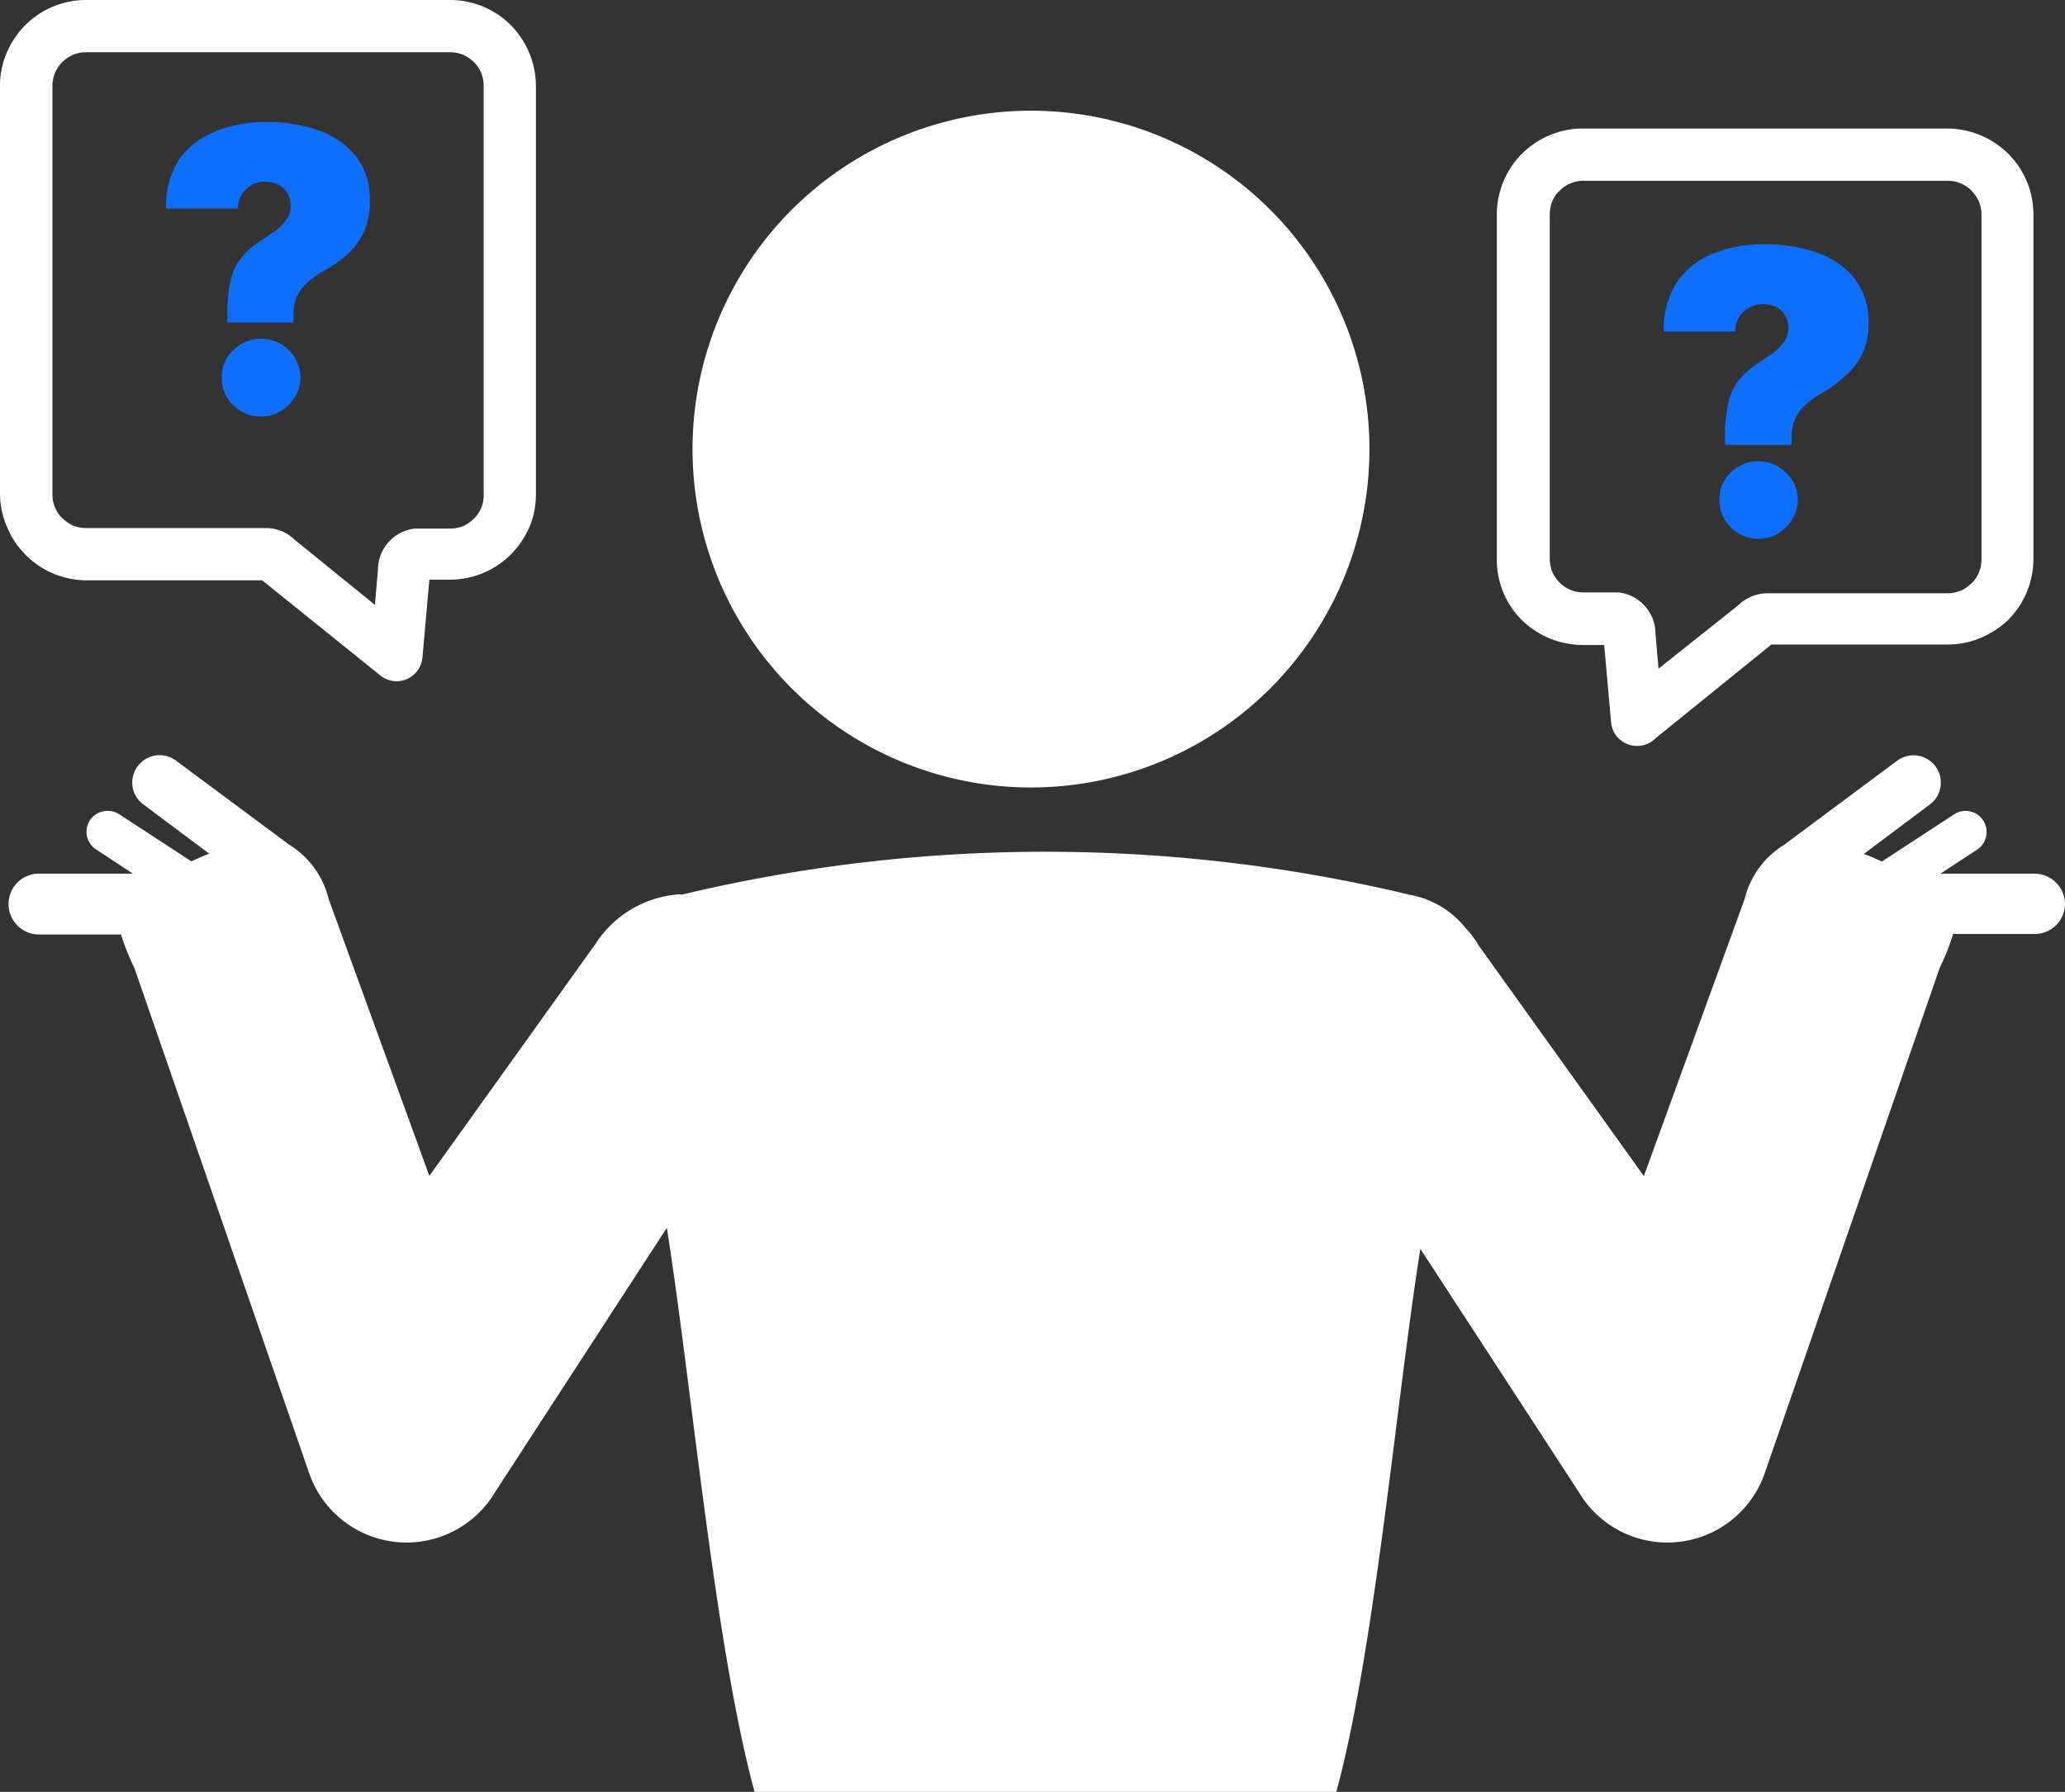 <svg id="Layer_1" data-name="Layer 1" xmlns="http://www.w3.org/2000/svg" viewBox="0 0 122.88 106.65"><rect x="0" y="0" width="122.88" height="106.65" fill="#333333" stroke="none"/><defs><style>.cls-1{fill:#fff;}.cls-1,.cls-2{fill-rule:evenodd;}.cls-2{fill:#0e6efd;}</style></defs><title>confused</title><g id="Layer_2" data-name="Layer 2"><g id="Layer_12" data-name="Layer 12"><path class="cls-1" d="M40.53,53.26a93,93,0,0,1,43.37,0,5.49,5.49,0,0,1,3.33,2,5.23,5.23,0,0,1,.75,1L97.82,70l6-16.5a5.23,5.23,0,0,1,2.35-3.22h0l6.72-5a1.63,1.63,0,0,1,2.28.33h0a1.62,1.62,0,0,1-.33,2.27h0l-3.92,2.94c.35.14.71.29,1.06.46l4.3-2.81a1.25,1.25,0,0,1,1.73.36h0a1.26,1.26,0,0,1-.36,1.74L115.47,52h5.61a1.82,1.82,0,0,1,1.8,1.8h0a1.8,1.8,0,0,1-1.8,1.79h-4.86a12.8,12.8,0,0,1-.79,2L105,87.72h0a6.13,6.13,0,0,1-11.07,1.06L84.52,74.33c-1.44,9.08-2.71,23.89-5,32.32H44.9c-2.38-8.78-3.72-24.11-5.22-33.57l-10.2,15.7a6.13,6.13,0,0,1-11.07-1.06h0L8,57.62a14.38,14.38,0,0,1-.8-2H2.3A1.81,1.81,0,0,1,.51,53.81h0A1.8,1.8,0,0,1,2.3,52H7.91L5.72,50.56a1.26,1.26,0,0,1-.37-1.74h0a1.28,1.28,0,0,1,1.74-.36l4.3,2.81c.35-.17.71-.32,1.06-.46L8.52,47.87A1.61,1.61,0,0,1,8.2,45.6h0a1.62,1.62,0,0,1,2.27-.33h0l6.73,5h0a5.23,5.23,0,0,1,2.35,3.22l6,16.5L35.4,56.23a6.49,6.49,0,0,1,5-3h.1Z" transform="translate(0 0)"/></g><g id="Layer_11" data-name="Layer 11"><path class="cls-2" d="M13.53,19.2v-.39a8.94,8.94,0,0,1,.21-2.19,3.36,3.36,0,0,1,.65-1.31,4.74,4.74,0,0,1,1-.9l1-.67a2.88,2.88,0,0,0,.66-.69,1.36,1.36,0,0,0,.25-.83,1.43,1.43,0,0,0-.2-.73,1.37,1.37,0,0,0-.54-.5,1.83,1.83,0,0,0-.76-.17,1.58,1.58,0,0,0-1.41.75,1.49,1.49,0,0,0-.23.85H9.88a5.14,5.14,0,0,1,.83-3A4.78,4.78,0,0,1,12.88,7.8a7.83,7.83,0,0,1,2.95-.54A9,9,0,0,1,19,7.78a4.88,4.88,0,0,1,2.21,1.56A4.15,4.15,0,0,1,22,12a4,4,0,0,1-1.3,3.11,7.42,7.42,0,0,1-1.42,1,5.08,5.08,0,0,0-1,.72,2.7,2.7,0,0,0-.62.84,3,3,0,0,0-.2,1.14v.39Z" transform="translate(0 0)"/></g><g id="Layer_10" data-name="Layer 10"><path class="cls-2" d="M15.53,24.79a2.26,2.26,0,0,1-1.65-.67,2.19,2.19,0,0,1-.68-1.65,2.13,2.13,0,0,1,.68-1.63,2.35,2.35,0,0,1,4,1.52,2.22,2.22,0,0,1-.34,1.28,2.53,2.53,0,0,1-.85.84,2.17,2.17,0,0,1-1.14.31Z" transform="translate(0 0)"/></g><g id="Layer_8" data-name="Layer 8"><path class="cls-1" d="M31.5,3.16a5.47,5.47,0,0,0-1-1.56l-.1-.1A5.11,5.11,0,0,0,26.79,0H5.11A5.11,5.11,0,0,0,1.5,1.5,5.31,5.31,0,0,0,.39,3.16a5,5,0,0,0-.39,2V29.43a5,5,0,0,0,.41,1.91,4.84,4.84,0,0,0,1,1.56l.09.1a5.11,5.11,0,0,0,3.61,1.54H15.6l6.93,5.58a1.59,1.59,0,0,0,.94.42,1.55,1.55,0,0,0,1.67-1.42l.41-4.62h1.24A5.11,5.11,0,0,0,30.4,33a5.4,5.4,0,0,0,1.1-1.62,5,5,0,0,0,.39-1.95V5.16A5.24,5.24,0,0,0,31.5,3.16Zm-2.72,26.3a1.9,1.9,0,0,1-.58,1.41,2.23,2.23,0,0,1-.65.45,2.18,2.18,0,0,1-.76.14H24.7a2.47,2.47,0,0,0-2.21,2.44L22.31,36l-4.77-3.87a2.46,2.46,0,0,0-1.71-.7H5.12a2.18,2.18,0,0,1-.76-.14,2.23,2.23,0,0,1-.65-.45l-.07-.06a1.9,1.9,0,0,1-.37-.59,2,2,0,0,1-.15-.76V5.11A2,2,0,0,1,3.7,3.7a2,2,0,0,1,.65-.44,2,2,0,0,1,.76-.15H26.79a2,2,0,0,1,.76.15,2,2,0,0,1,.65.44l.06.06a1.93,1.93,0,0,1,.38.59,2.18,2.18,0,0,1,.14.76Z" transform="translate(0 0)"/></g><g id="Layer_7" data-name="Layer 7"><path class="cls-2" d="M102.65,26.48v-.4a8.91,8.91,0,0,1,.21-2.18,3.47,3.47,0,0,1,.65-1.32,5,5,0,0,1,1-.89l1-.68a2.84,2.84,0,0,0,.66-.68,1.42,1.42,0,0,0,.25-.83,1.47,1.47,0,0,0-.2-.74,1.34,1.34,0,0,0-.54-.49,1.83,1.83,0,0,0-.76-.17,1.67,1.67,0,0,0-.82.21,1.46,1.46,0,0,0-.61.57,1.49,1.49,0,0,0-.23.85H99a5.14,5.14,0,0,1,.83-3A4.81,4.81,0,0,1,102,15.07a7.92,7.92,0,0,1,3-.53,9.07,9.07,0,0,1,3.18.52,4.82,4.82,0,0,1,2.21,1.56,4.2,4.2,0,0,1,.8,2.61,4.3,4.3,0,0,1-.34,1.77,4.09,4.09,0,0,1-1,1.33,7.72,7.72,0,0,1-1.42,1.06,5.08,5.08,0,0,0-1,.72,2.33,2.33,0,0,0-.62.84,2.9,2.9,0,0,0-.2,1.13v.4Z" transform="translate(0 0)"/></g><g id="Layer_6" data-name="Layer 6"><path class="cls-2" d="M104.65,32.07a2.27,2.27,0,0,1-1.65-.68,2.19,2.19,0,0,1-.68-1.65,2.12,2.12,0,0,1,.68-1.62,2.32,2.32,0,0,1,3.26,0,2.22,2.22,0,0,1,.72,1.62,2.25,2.25,0,0,1-.34,1.18,2.53,2.53,0,0,1-.85.84A2.17,2.17,0,0,1,104.65,32.07Z" transform="translate(0 0)"/></g><g id="Layer_4" data-name="Layer 4"><path class="cls-1" d="M119.51,9.16a5.18,5.18,0,0,0-3.61-1.51H94.22v0a4.9,4.9,0,0,0-2,.4,5,5,0,0,0-1.66,1.11l-.1.1a5.13,5.13,0,0,0-1.39,3.55v20.5a5.08,5.08,0,0,0,1.5,3.61A5.31,5.31,0,0,0,92.22,38a5.24,5.24,0,0,0,2,.39h1.24L95.87,43v0a1.54,1.54,0,0,0,1.68,1.39,1.48,1.48,0,0,0,.93-.42l6.93-5.61H115.9a5,5,0,0,0,1.95-.39,5.48,5.48,0,0,0,1.67-1.09l.1-.11A5.13,5.13,0,0,0,121,33.25V12.77A5.08,5.08,0,0,0,119.51,9.16Zm-1.6,24.14a2,2,0,0,1-.53,1.36l-.07.06a2,2,0,0,1-.65.44,2,2,0,0,1-.76.15H105.18a2.54,2.54,0,0,0-.94.19,2.33,2.33,0,0,0-.77.5l-4.78,3.8-.18-2.11a2.47,2.47,0,0,0-2.21-2.43H94.21a2,2,0,0,1-.76-.15,2,2,0,0,1-.65-.44,2.4,2.4,0,0,1-.44-.65,2.28,2.28,0,0,1-.14-.77V12.77a2.28,2.28,0,0,1,.14-.77,1.93,1.93,0,0,1,.38-.59l.07-.06a2,2,0,0,1,.65-.44,2,2,0,0,1,.76-.15h21.69a2,2,0,0,1,.76.15,2,2,0,0,1,.65.44,2.4,2.4,0,0,1,.44.65,2.07,2.07,0,0,1,.15.77Z" transform="translate(0 0)"/></g><g id="Layer_3" data-name="Layer 3"><path class="cls-1" d="M61.34,6.59A20.14,20.14,0,1,1,41.21,26.74v0A20.14,20.14,0,0,1,61.34,6.59Z" transform="translate(0 0)"/></g></g></svg>
